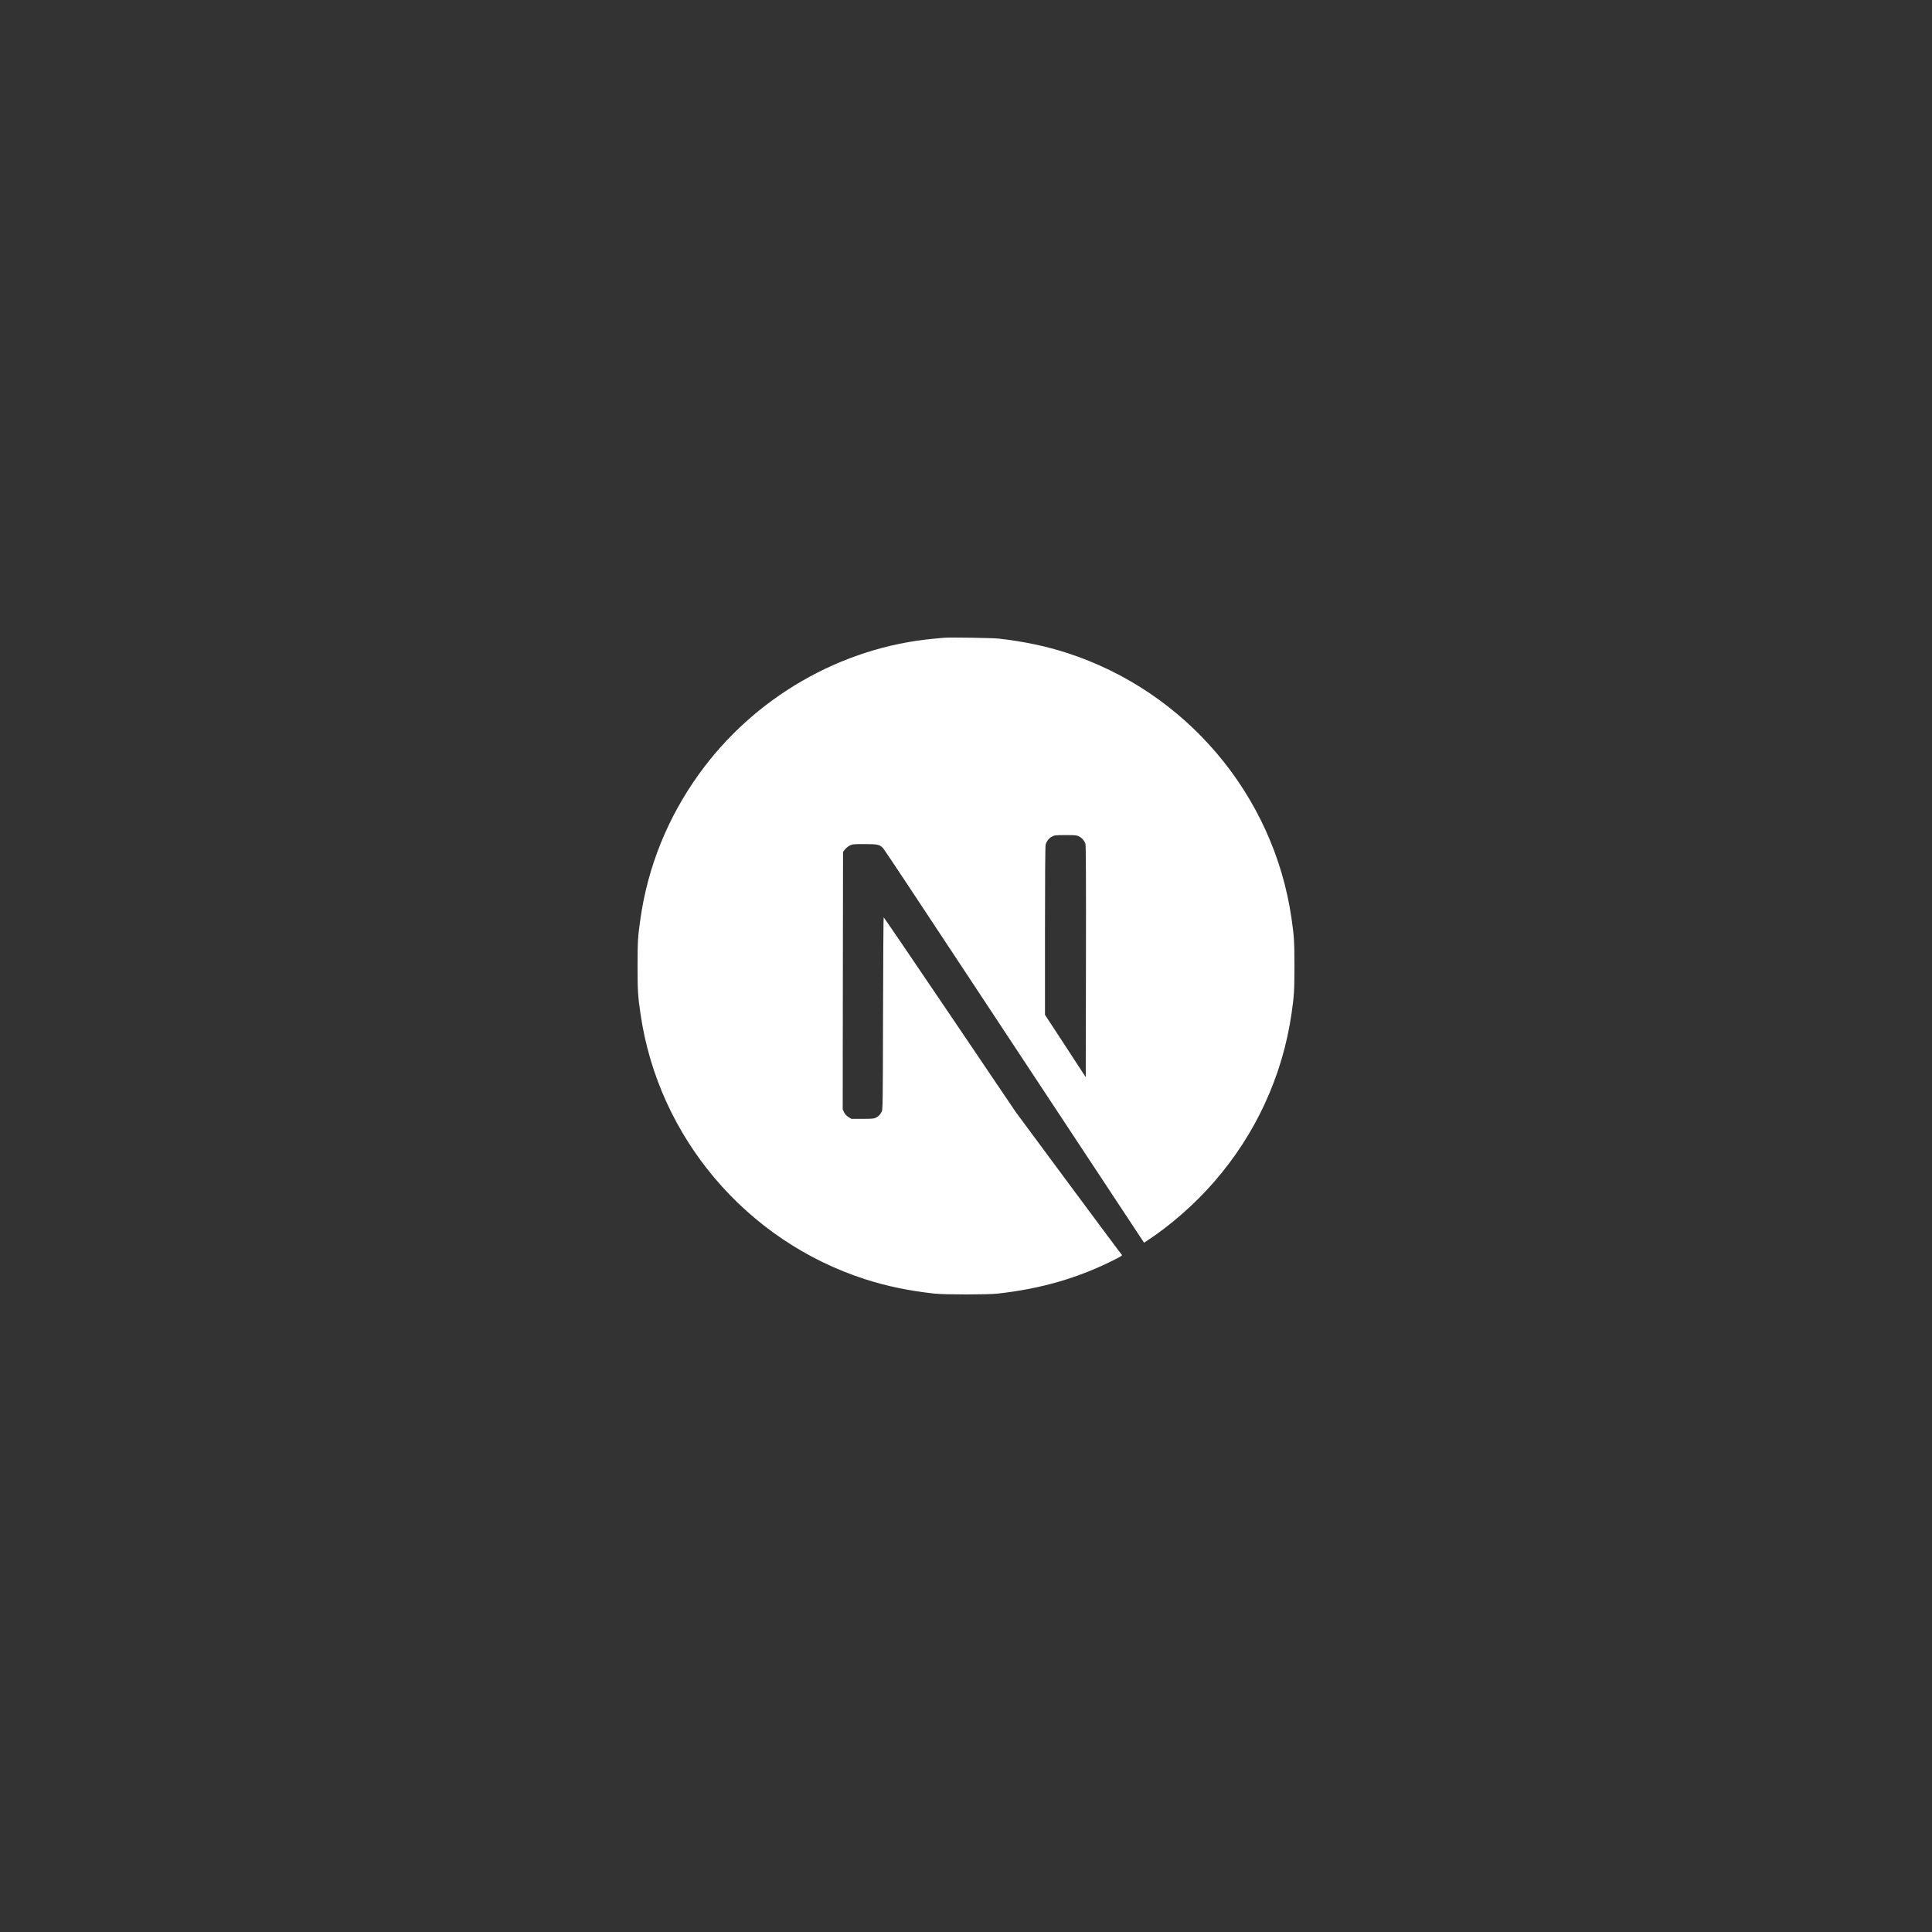 <svg width="200" height="200" viewBox="0 0 200 200" fill="none" xmlns="http://www.w3.org/2000/svg">
<rect x="0" y="0" width="200" height="200" fill="#333333" stroke="none"/>
<path d="M97.773 66.018C97.627 66.032 97.162 66.078 96.743 66.111C87.085 66.982 78.038 72.193 72.308 80.201C69.118 84.654 67.077 89.705 66.306 95.055C66.033 96.923 66 97.475 66 100.007C66 102.539 66.033 103.09 66.306 104.958C68.154 117.725 77.24 128.452 89.564 132.427C91.771 133.138 94.097 133.623 96.743 133.915C97.773 134.028 102.227 134.028 103.257 133.915C107.824 133.41 111.692 132.28 115.508 130.333C116.093 130.034 116.206 129.954 116.126 129.888C116.073 129.848 113.58 126.505 110.589 122.464L105.152 115.12L98.338 105.038C94.589 99.495 91.505 94.962 91.478 94.962C91.452 94.956 91.425 99.435 91.412 104.905C91.392 114.482 91.385 114.867 91.266 115.093C91.093 115.419 90.96 115.552 90.681 115.698C90.468 115.805 90.282 115.824 89.278 115.824H88.128L87.823 115.632C87.623 115.505 87.477 115.339 87.377 115.147L87.237 114.847L87.251 101.522L87.271 88.19L87.477 87.931C87.583 87.791 87.809 87.612 87.969 87.525C88.241 87.392 88.348 87.379 89.498 87.379C90.854 87.379 91.08 87.432 91.432 87.818C91.532 87.924 95.221 93.48 99.634 100.173C104.048 106.865 110.084 116.004 113.048 120.49L118.432 128.645L118.705 128.465C121.118 126.897 123.67 124.664 125.691 122.338C129.992 117.4 132.764 111.378 133.694 104.958C133.967 103.09 134 102.539 134 100.007C134 97.475 133.967 96.923 133.694 95.055C131.846 82.288 122.76 71.561 110.436 67.587C108.262 66.882 105.949 66.397 103.357 66.105C102.719 66.038 98.325 65.965 97.773 66.018ZM111.692 86.582C112.011 86.741 112.271 87.047 112.364 87.366C112.417 87.538 112.43 91.234 112.417 99.561L112.397 111.511L110.29 108.281L108.176 105.051V96.365C108.176 90.749 108.203 87.592 108.242 87.439C108.349 87.067 108.581 86.774 108.9 86.601C109.173 86.462 109.273 86.448 110.316 86.448C111.3 86.448 111.473 86.462 111.692 86.582Z" fill="white"/>
</svg>
